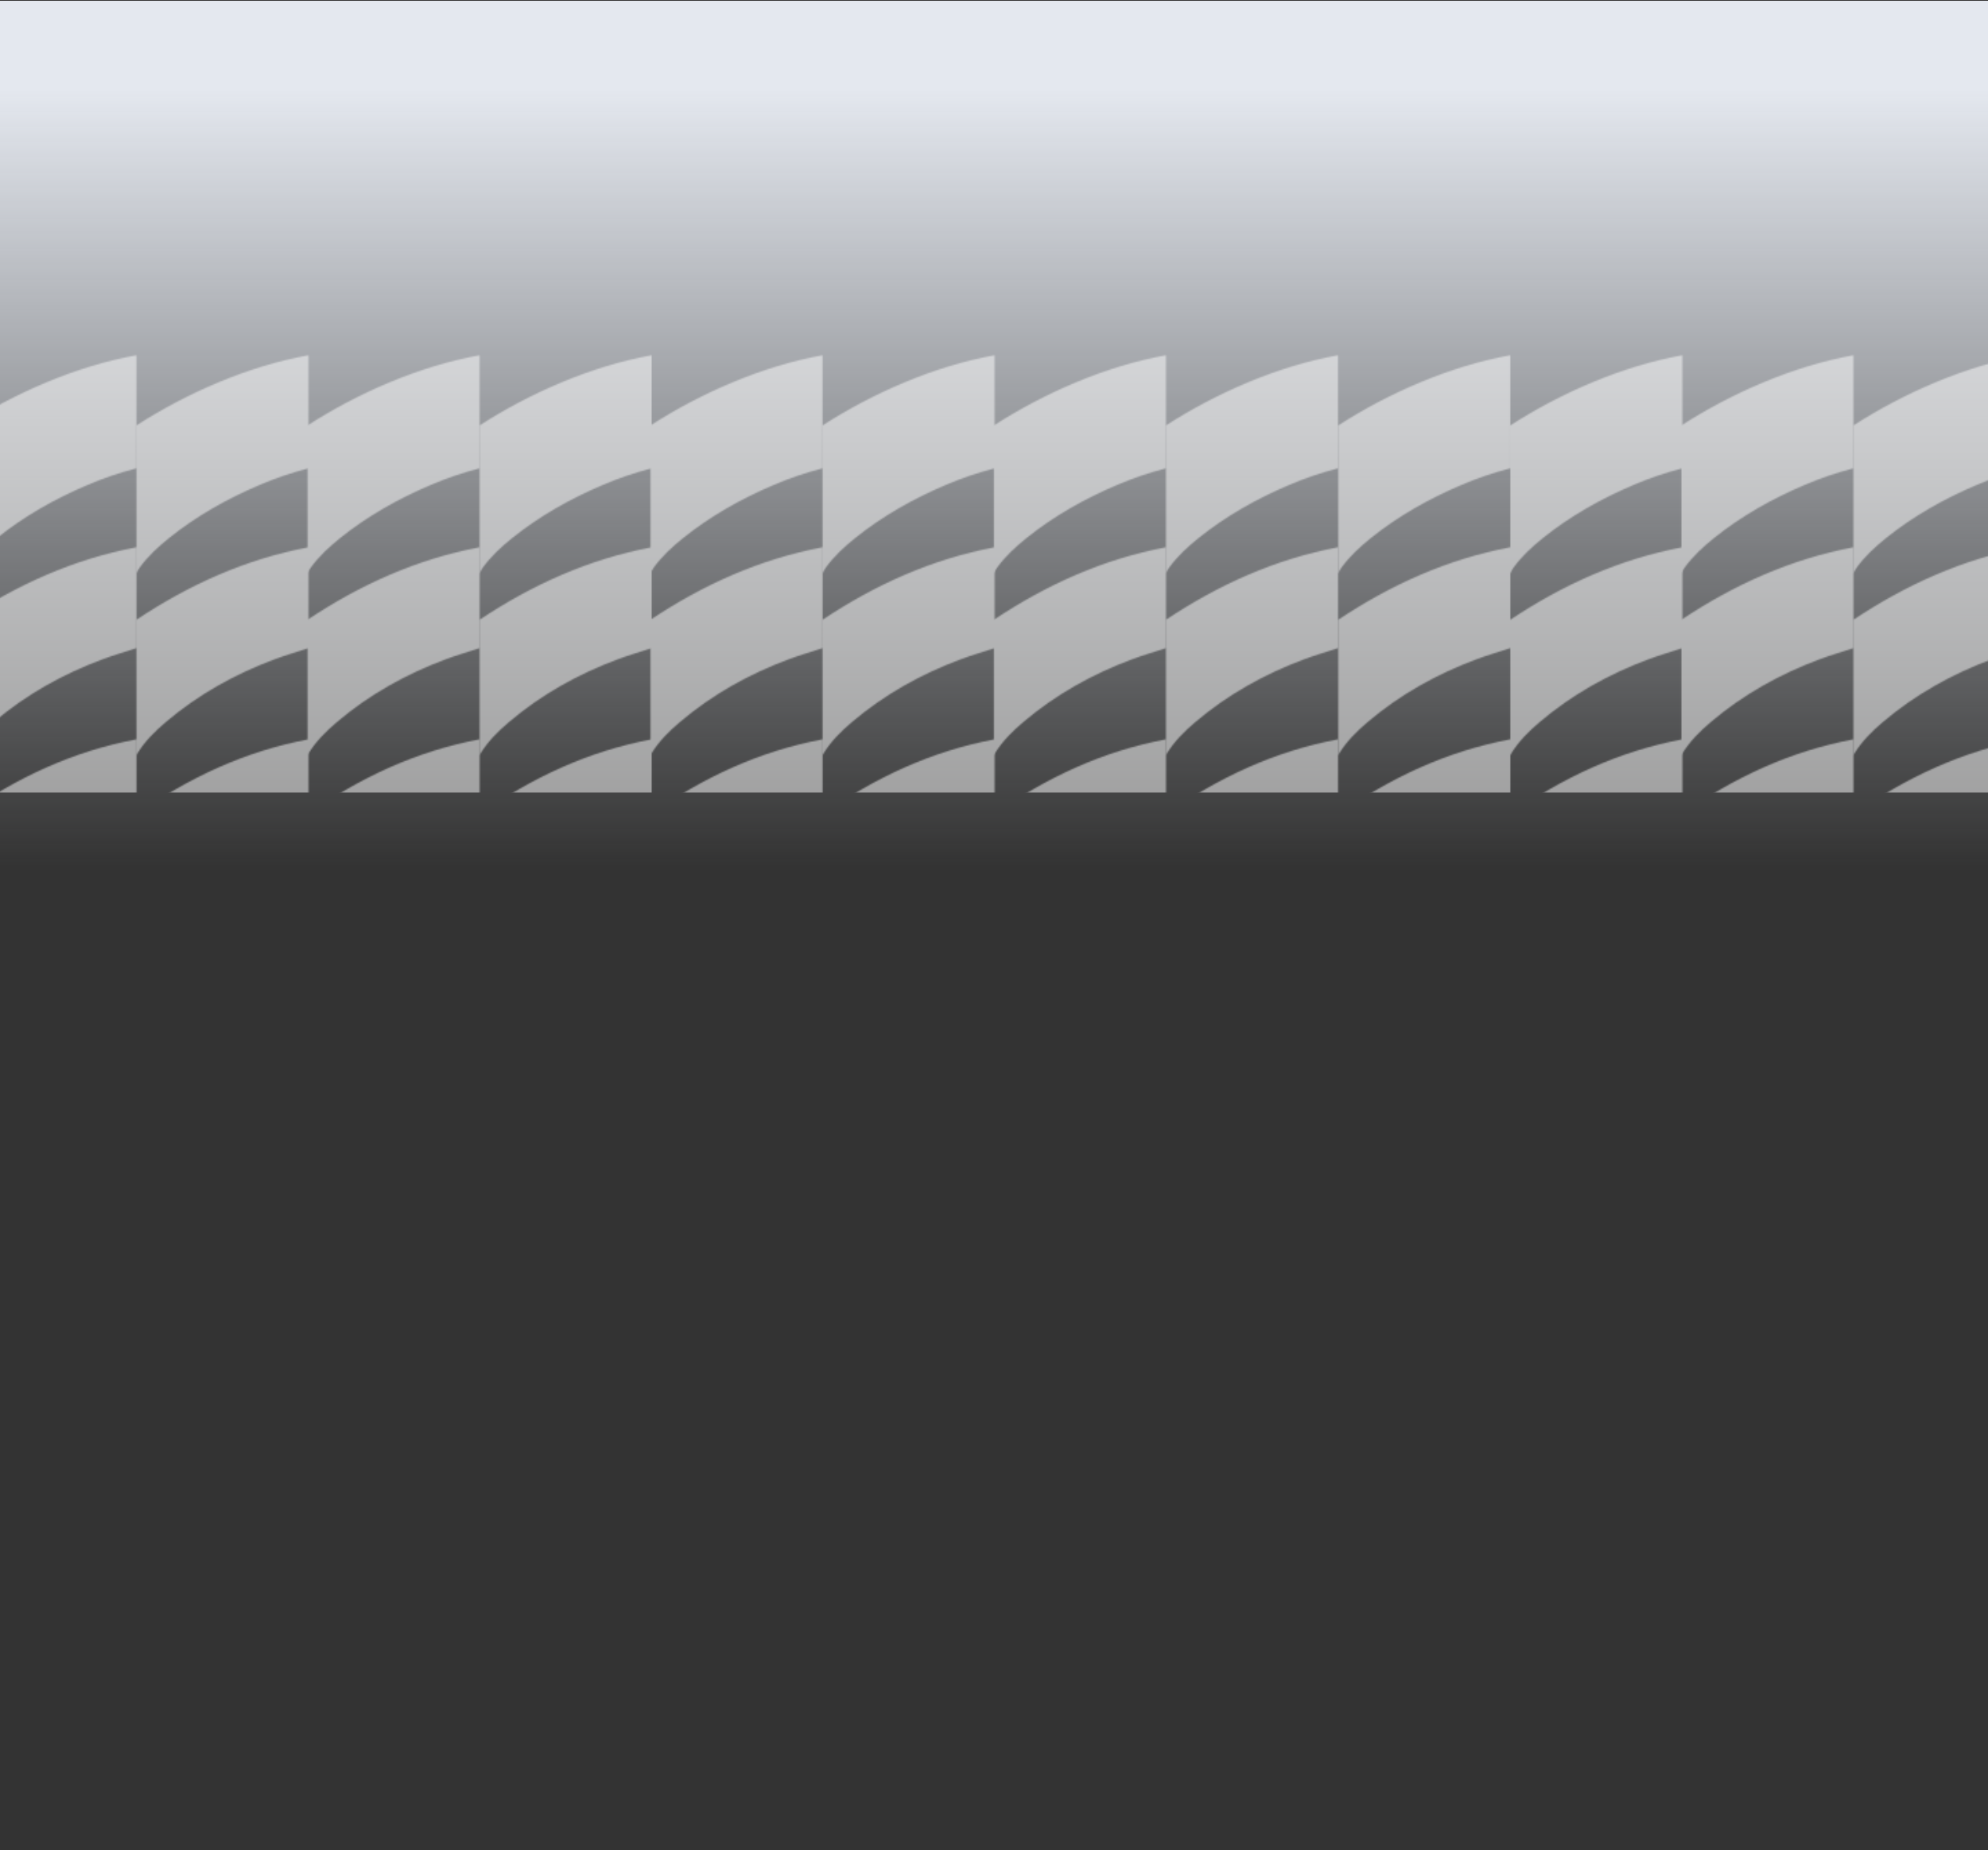 <svg width="1440" height="1340" viewBox="0 0 1440 1340" fill="none" xmlns="http://www.w3.org/2000/svg">
<rect x="0" y="0" width="1440" height="1340" fill="#333333" stroke="none"/>
<rect width="1510.14" height="627.229" transform="matrix(1 0 0 -1 -24.669 627.798)" fill="url(#paint0_linear_103_403)"/>
<g opacity="0.5">
<mask id="mask0_103_403" style="mask-type:alpha" maskUnits="userSpaceOnUse" x="-277" y="257" width="1993" height="1083">
<path d="M97.704 944.021V942.538C97.704 920.115 97.72 897.695 97.751 875.277C97.783 874.294 98.19 873.361 98.889 872.67C131.323 846.137 167.601 827.026 208.378 816.85C212.839 815.734 217.378 814.93 221.885 814.001C222.402 813.935 222.923 813.901 223.445 813.9C223.445 814.571 223.523 815.148 223.523 815.718C223.523 830.405 223.523 845.092 223.523 859.778C223.523 861.183 223.187 861.729 221.721 862.12C184.055 871.172 151.06 889.129 122.121 914.733C112.522 923.178 104.286 933.057 97.704 944.021Z" fill="white"/>
<path d="M97.704 1076.24V1074.09C97.704 1055.18 97.704 1036.27 97.704 1017.36C97.671 1016.79 97.774 1016.22 98.006 1015.69C98.238 1015.17 98.592 1014.71 99.038 1014.35C132.111 985.31 169.683 964.888 212.722 954.977C216.247 954.196 219.819 953.557 223.593 952.807V954.953C223.593 966.659 223.531 978.365 223.648 990.071C223.648 991.983 223.032 992.552 221.308 992.95C180.601 1002.46 145.664 1022.42 116.163 1051.89C109.141 1058.76 103.175 1066.64 98.461 1075.26C98.32 1075.41 98.164 1075.58 97.704 1076.24Z" fill="white"/>
<path d="M97.704 1207.43V1205.78C97.704 1190.45 97.704 1175.11 97.758 1159.74C97.81 1158.63 98.258 1157.57 99.022 1156.75C132.165 1124.8 170.845 1103.06 215.997 1093.32C217.643 1092.96 219.312 1092.7 220.973 1092.4C221.752 1092.27 222.532 1092.15 223.421 1092.01V1122.66C215.763 1124.82 208.121 1126.61 200.728 1129.13C169.997 1139.54 142.078 1156.9 119.141 1179.86C110.796 1188.05 103.585 1197.32 97.704 1207.43Z" fill="white"/>
<path d="M223.46 1231.08V1253.33C215.709 1255.46 207.996 1257.23 200.51 1259.69C172.88 1268.81 148.502 1283.54 127.049 1303.16C117.036 1312.32 108.115 1322.4 101.026 1334.03C99.981 1335.73 99.029 1337.5 97.805 1339.63C97.758 1338.75 97.712 1338.29 97.712 1337.82C97.712 1326.11 97.712 1314.41 97.751 1302.7C97.779 1301.7 98.147 1300.74 98.796 1299.98C130.699 1265.64 169.23 1242.72 215.132 1232.57C217.845 1232.01 220.598 1231.6 223.46 1231.08Z" fill="white"/>
<path d="M98.928 731.14C98.764 731.266 98.617 731.413 98.492 731.577L98.492 811.426C102.734 803.661 108.216 797.184 114.221 791.136C125.334 779.922 137.803 770.425 151.131 762.012C173.177 748.106 196.634 737.5 222.026 731.382C223.585 731.023 223.585 730.266 223.585 729.088C223.585 711.607 223.585 694.124 223.585 676.638V674.617C221.066 675.07 218.758 675.397 216.481 675.912C173.021 685.269 134.122 704.295 98.928 731.14Z" fill="white"/>
<path d="M98.819 679.174C98.95 678.841 99.104 678.518 99.279 678.206C103.958 669.841 110.47 662.911 117.535 656.551C144.463 632.289 175.539 615.261 209.915 604.125C214.391 602.673 218.961 601.526 223.468 600.223V535.435C177.739 543.973 136.782 563.069 98.819 589.82L98.819 679.174Z" fill="white"/>
<path d="M98.819 308.086L98.819 415.467C99.405 413.822 100.236 412.275 101.283 410.878C107.194 402.77 114.486 396.051 122.237 389.808C142.349 373.615 164.637 361.113 188.344 351.062C199.727 346.215 211.457 342.231 223.437 339.146V257.291C200.939 261.318 179.399 268.092 158.43 276.801C137.673 285.443 117.725 295.913 98.819 308.086Z" fill="white"/>
<path d="M98.819 547.071C99.052 546.5 99.331 545.95 99.653 545.424C105.05 536.684 112.256 529.575 119.992 523.004C143.636 502.917 170.33 488.043 199.34 477.289C207.224 474.371 215.311 472.022 223.468 469.361V396.324C178.105 404.854 137.101 423.326 98.819 448.829L98.819 547.071Z" fill="white"/>
<path d="M-26.921 944.021V942.538C-26.921 920.115 -26.903 897.695 -26.866 875.277C-26.842 874.292 -26.433 873.357 -25.728 872.67C6.706 846.137 42.976 827.026 83.753 816.85C88.214 815.734 92.76 814.93 97.268 814.001C97.785 813.934 98.306 813.9 98.828 813.9C98.828 814.571 98.906 815.148 98.906 815.718C98.906 830.405 98.906 845.092 98.906 859.778C98.906 861.183 98.578 861.729 97.104 862.12C59.438 871.172 26.451 889.129 -2.497 914.733C-12.096 923.179 -20.335 933.058 -26.921 944.021Z" fill="white"/>
<path d="M-26.921 1076.24V1074.09C-26.921 1055.18 -26.921 1036.27 -26.921 1017.36C-26.954 1016.79 -26.851 1016.22 -26.619 1015.69C-26.387 1015.17 -26.033 1014.71 -25.587 1014.35C7.486 985.31 45.058 964.888 88.097 954.977C91.622 954.196 95.194 953.557 98.968 952.807V954.953C98.968 966.659 98.906 978.365 99.023 990.071C99.023 991.983 98.407 992.552 96.683 992.95C55.968 1002.46 21.039 1022.42 -8.47 1051.89C-15.492 1058.76 -21.457 1066.64 -26.172 1075.26C-26.404 1075.6 -26.654 1075.93 -26.921 1076.24Z" fill="white"/>
<path d="M-26.921 1207.43V1205.78C-26.921 1190.45 -26.921 1175.11 -26.867 1159.74C-26.813 1158.63 -26.362 1157.57 -25.596 1156.75C7.54 1124.8 46.22 1103.06 91.38 1093.32C93.025 1092.96 94.694 1092.7 96.355 1092.4C97.135 1092.27 97.915 1092.15 98.804 1092.01V1122.66C91.146 1124.82 83.504 1126.61 76.111 1129.13C45.38 1139.54 17.461 1156.9 -5.476 1179.86C-13.824 1188.05 -21.037 1197.32 -26.921 1207.43Z" fill="white"/>
<path d="M98.843 1231.08V1253.33C91.045 1255.46 83.371 1257.23 75.893 1259.69C48.255 1268.81 23.877 1283.54 2.424 1303.16C-7.589 1312.32 -16.51 1322.4 -23.599 1334.03C-24.644 1335.73 -25.595 1337.5 -26.82 1339.63C-26.866 1338.75 -26.913 1338.29 -26.913 1337.82C-26.913 1326.11 -26.913 1314.41 -26.913 1302.7C-26.885 1301.7 -26.517 1300.74 -25.868 1299.98C6.035 1265.64 44.566 1242.72 90.468 1232.57C93.221 1232.01 95.973 1231.6 98.843 1231.08Z" fill="white"/>
<path d="M-25.697 731.14C-25.859 731.268 -26.006 731.414 -26.133 731.577L-26.133 811.426C-21.883 803.661 -16.401 797.184 -10.404 791.136C0.709 779.922 13.178 770.425 26.506 762.012C48.552 748.106 72.009 737.5 97.401 731.382C98.96 731.023 98.96 730.266 98.96 729.088C98.96 711.607 98.96 694.124 98.96 676.638V674.617C96.442 675.07 94.133 675.397 91.856 675.912C48.404 685.269 9.521 704.295 -25.697 731.14Z" fill="white"/>
<path d="M-25.806 679.174C-25.675 678.841 -25.521 678.518 -25.346 678.206C-20.667 669.841 -14.155 662.911 -7.09 656.551C19.846 632.289 50.914 615.261 85.29 604.125C89.766 602.673 94.336 601.526 98.851 600.223V535.435C53.114 543.973 12.156 563.069 -25.806 589.82L-25.806 679.174Z" fill="white"/>
<path d="M-25.806 308.086L-25.806 415.467C-25.22 413.822 -24.389 412.275 -23.342 410.878C-17.43 402.77 -10.139 396.051 -2.387 389.808C17.724 373.615 40.012 361.113 63.719 351.062C75.102 346.216 86.833 342.232 98.812 339.146V257.291C76.321 261.318 54.775 268.092 33.805 276.801C13.048 285.443 -6.9 295.913 -25.806 308.086Z" fill="white"/>
<path d="M-25.806 547.071C-25.573 546.5 -25.294 545.95 -24.971 545.424C-19.575 536.684 -12.369 529.575 -4.633 523.004C19.011 502.917 45.705 488.043 74.723 477.289C82.599 474.371 90.694 472.022 98.843 469.361V396.324C53.48 404.854 12.476 423.326 -25.806 448.829L-25.806 547.071Z" fill="white"/>
<path d="M594.704 944.021V942.538C594.704 920.115 594.72 897.695 594.751 875.277C594.783 874.294 595.19 873.361 595.889 872.67C628.323 846.137 664.601 827.026 705.378 816.85C709.839 815.734 714.378 814.93 718.885 814.001C719.402 813.935 719.923 813.901 720.445 813.9C720.445 814.571 720.523 815.148 720.523 815.718C720.523 830.405 720.523 845.092 720.523 859.778C720.523 861.183 720.187 861.729 718.721 862.12C681.055 871.172 648.06 889.129 619.121 914.733C609.522 923.178 601.286 933.057 594.704 944.021Z" fill="white"/>
<path d="M594.704 1076.24V1074.09C594.704 1055.18 594.704 1036.27 594.704 1017.36C594.671 1016.79 594.774 1016.22 595.006 1015.69C595.238 1015.17 595.592 1014.71 596.038 1014.35C629.111 985.31 666.683 964.888 709.722 954.977C713.247 954.196 716.819 953.557 720.593 952.807V954.953C720.593 966.659 720.531 978.365 720.648 990.071C720.648 991.983 720.032 992.552 718.308 992.95C677.601 1002.46 642.664 1022.42 613.163 1051.89C606.141 1058.76 600.175 1066.64 595.461 1075.26C595.32 1075.41 595.164 1075.58 594.704 1076.24Z" fill="white"/>
<path d="M594.704 1207.43V1205.78C594.704 1190.45 594.704 1175.11 594.758 1159.74C594.81 1158.63 595.258 1157.57 596.022 1156.75C629.165 1124.8 667.845 1103.06 712.997 1093.32C714.643 1092.96 716.312 1092.7 717.973 1092.4C718.752 1092.27 719.532 1092.15 720.421 1092.01V1122.66C712.763 1124.82 705.121 1126.61 697.728 1129.13C666.997 1139.54 639.078 1156.9 616.141 1179.86C607.796 1188.05 600.585 1197.32 594.704 1207.43Z" fill="white"/>
<path d="M720.46 1231.08V1253.33C712.709 1255.46 704.996 1257.23 697.51 1259.69C669.88 1268.81 645.502 1283.54 624.049 1303.16C614.036 1312.32 605.115 1322.4 598.026 1334.03C596.981 1335.73 596.03 1337.5 594.805 1339.63C594.758 1338.75 594.712 1338.29 594.712 1337.82C594.712 1326.11 594.712 1314.41 594.751 1302.7C594.779 1301.7 595.147 1300.74 595.796 1299.98C627.699 1265.64 666.23 1242.72 712.132 1232.57C714.845 1232.01 717.598 1231.6 720.46 1231.08Z" fill="white"/>
<path d="M595.928 731.14C595.764 731.266 595.617 731.413 595.492 731.577V811.426C599.734 803.661 605.216 797.184 611.221 791.136C622.334 779.922 634.803 770.425 648.131 762.012C670.177 748.106 693.634 737.5 719.026 731.382C720.585 731.023 720.585 730.266 720.585 729.088C720.585 711.607 720.585 694.124 720.585 676.638V674.617C718.066 675.07 715.758 675.397 713.481 675.912C670.021 685.269 631.122 704.295 595.928 731.14Z" fill="white"/>
<path d="M595.819 679.174C595.95 678.841 596.104 678.518 596.279 678.206C600.958 669.841 607.47 662.911 614.535 656.551C641.463 632.289 672.539 615.261 706.915 604.125C711.391 602.673 715.961 601.526 720.468 600.223V535.435C674.739 543.973 633.782 563.069 595.819 589.82V679.174Z" fill="white"/>
<path d="M595.819 308.086V415.467C596.405 413.822 597.236 412.275 598.283 410.878C604.194 402.77 611.486 396.051 619.237 389.808C639.349 373.615 661.637 361.113 685.344 351.062C696.727 346.215 708.457 342.231 720.437 339.146V257.291C697.939 261.318 676.399 268.092 655.43 276.801C634.673 285.443 614.725 295.913 595.819 308.086Z" fill="white"/>
<path d="M595.819 547.071C596.052 546.5 596.331 545.95 596.654 545.424C602.05 536.684 609.256 529.575 616.992 523.004C640.636 502.917 667.33 488.043 696.34 477.289C704.224 474.371 712.311 472.022 720.468 469.361V396.324C675.105 404.854 634.101 423.326 595.819 448.829V547.071Z" fill="white"/>
<path d="M470.079 944.021V942.538C470.079 920.115 470.097 897.695 470.134 875.277C470.158 874.292 470.567 873.357 471.272 872.67C503.706 846.137 539.976 827.026 580.753 816.85C585.214 815.734 589.76 814.93 594.268 814.001C594.785 813.934 595.306 813.9 595.828 813.9C595.828 814.571 595.906 815.148 595.906 815.718C595.906 830.405 595.906 845.092 595.906 859.778C595.906 861.183 595.578 861.729 594.104 862.12C556.438 871.172 523.451 889.129 494.503 914.733C484.904 923.179 476.665 933.058 470.079 944.021Z" fill="white"/>
<path d="M470.079 1076.24V1074.09C470.079 1055.18 470.079 1036.27 470.079 1017.36C470.046 1016.79 470.149 1016.22 470.381 1015.69C470.613 1015.17 470.967 1014.71 471.413 1014.35C504.486 985.31 542.058 964.888 585.097 954.977C588.622 954.196 592.194 953.557 595.968 952.807V954.953C595.968 966.659 595.906 978.365 596.023 990.071C596.023 991.983 595.407 992.552 593.683 992.95C552.968 1002.46 518.039 1022.42 488.53 1051.89C481.508 1058.76 475.543 1066.64 470.828 1075.26C470.596 1075.6 470.346 1075.93 470.079 1076.24Z" fill="white"/>
<path d="M470.079 1207.43V1205.78C470.079 1190.45 470.079 1175.11 470.133 1159.74C470.187 1158.63 470.638 1157.57 471.405 1156.75C504.54 1124.8 543.22 1103.06 588.38 1093.32C590.025 1092.96 591.694 1092.7 593.355 1092.4C594.135 1092.27 594.915 1092.15 595.804 1092.01V1122.66C588.146 1124.82 580.504 1126.61 573.111 1129.13C542.38 1139.54 514.461 1156.9 491.524 1179.86C483.176 1188.05 475.963 1197.32 470.079 1207.43Z" fill="white"/>
<path d="M595.843 1231.08V1253.33C588.045 1255.46 580.371 1257.23 572.893 1259.69C545.255 1268.81 520.877 1283.54 499.424 1303.16C489.411 1312.32 480.49 1322.4 473.401 1334.03C472.356 1335.73 471.405 1337.5 470.18 1339.63C470.133 1338.75 470.087 1338.29 470.087 1337.82C470.087 1326.11 470.087 1314.41 470.087 1302.7C470.115 1301.7 470.484 1300.74 471.132 1299.98C503.035 1265.64 541.567 1242.72 587.468 1232.57C590.221 1232.01 592.973 1231.6 595.843 1231.08Z" fill="white"/>
<path d="M471.303 731.14C471.141 731.268 470.994 731.414 470.867 731.577V811.426C475.117 803.661 480.599 797.184 486.596 791.136C497.709 779.922 510.178 770.425 523.506 762.012C545.552 748.106 569.009 737.5 594.401 731.382C595.96 731.023 595.96 730.266 595.96 729.088C595.96 711.607 595.96 694.124 595.96 676.638V674.617C593.441 675.07 591.133 675.397 588.856 675.912C545.404 685.269 506.521 704.295 471.303 731.14Z" fill="white"/>
<path d="M471.194 679.174C471.325 678.841 471.479 678.518 471.654 678.206C476.333 669.841 482.845 662.911 489.91 656.551C516.846 632.289 547.914 615.261 582.29 604.125C586.766 602.673 591.336 601.526 595.851 600.223V535.435C550.114 543.973 509.156 563.069 471.194 589.82V679.174Z" fill="white"/>
<path d="M471.194 308.086V415.467C471.78 413.822 472.611 412.275 473.658 410.878C479.57 402.77 486.861 396.051 494.613 389.808C514.725 373.615 537.012 361.113 560.719 351.062C572.102 346.216 583.833 342.232 595.812 339.146V257.291C573.321 261.318 551.775 268.092 530.805 276.801C510.048 285.443 490.1 295.913 471.194 308.086Z" fill="white"/>
<path d="M471.194 547.071C471.427 546.5 471.706 545.95 472.028 545.424C477.425 536.684 484.631 529.575 492.367 523.004C516.011 502.917 542.705 488.043 571.723 477.289C579.599 474.371 587.694 472.022 595.843 469.361V396.324C550.48 404.854 509.476 423.326 471.194 448.829V547.071Z" fill="white"/>
<path d="M346.274 944.021V942.538C346.274 920.115 346.29 897.695 346.321 875.277C346.35 874.293 346.758 873.359 347.46 872.67C379.893 846.137 416.171 827.026 456.949 816.85C461.409 815.734 465.948 814.93 470.456 814.001C470.973 813.935 471.494 813.901 472.015 813.9C472.015 814.571 472.093 815.148 472.093 815.718C472.093 830.405 472.093 845.092 472.093 859.778C472.093 861.183 471.758 861.729 470.292 862.12C432.626 871.172 399.631 889.129 370.691 914.733C361.092 923.178 352.856 933.057 346.274 944.021Z" fill="white"/>
<path d="M346.274 1076.24V1074.09C346.274 1055.18 346.274 1036.27 346.274 1017.36C346.244 1016.79 346.35 1016.22 346.583 1015.69C346.817 1015.17 347.17 1014.71 347.616 1014.35C380.689 985.31 418.261 964.888 461.3 954.977C464.825 954.196 468.397 953.557 472.164 952.807V954.953C472.164 966.659 472.109 978.365 472.226 990.071C472.226 991.983 471.61 992.552 469.886 992.95C429.179 1002.46 394.242 1022.42 364.741 1051.89C357.719 1058.76 351.754 1066.64 347.039 1075.26C346.891 1075.41 346.703 1075.58 346.274 1076.24Z" fill="white"/>
<path d="M346.274 1207.43V1205.78C346.274 1190.45 346.274 1175.11 346.329 1159.74C346.38 1158.63 346.828 1157.57 347.592 1156.75C380.727 1124.8 419.415 1103.06 464.568 1093.32C466.213 1092.96 467.882 1092.7 469.543 1092.4C470.323 1092.27 471.103 1092.15 471.984 1092.01V1122.66C464.334 1124.82 456.683 1126.61 449.29 1129.13C418.561 1139.54 390.643 1156.9 367.704 1179.86C359.363 1188.05 352.156 1197.32 346.274 1207.43Z" fill="white"/>
<path d="M472.031 1231.08V1253.33C464.279 1255.46 456.559 1257.23 449.08 1259.69C421.45 1268.81 397.073 1283.54 375.619 1303.16C365.606 1312.32 356.685 1322.4 349.596 1334.03C348.551 1335.73 347.6 1337.5 346.376 1339.63C346.329 1338.75 346.274 1338.29 346.274 1337.82C346.274 1326.11 346.274 1314.41 346.321 1302.7C346.349 1301.7 346.718 1300.74 347.366 1299.98C379.269 1265.64 417.801 1242.72 463.702 1232.57C466.416 1232.01 469.137 1231.6 472.031 1231.08Z" fill="white"/>
<path d="M347.481 731.14C347.321 731.268 347.177 731.415 347.052 731.577V811.426C351.295 803.661 356.777 797.184 362.782 791.136C373.886 779.922 386.364 770.425 399.691 762.012C421.737 748.106 445.195 737.5 470.586 731.382C472.146 731.023 472.146 730.266 472.146 729.088C472.146 711.607 472.146 694.124 472.146 676.638V674.617C469.627 675.07 467.327 675.397 465.049 675.912C421.566 685.269 382.714 704.295 347.481 731.14Z" fill="white"/>
<path d="M347.382 679.174C347.519 678.843 347.675 678.52 347.849 678.206C352.528 669.841 359.04 662.911 366.098 656.551C393.033 632.289 424.11 615.261 458.485 604.125C462.961 602.673 467.531 601.526 472.038 600.223V535.435C426.309 543.973 385.344 563.069 347.382 589.82V679.174Z" fill="white"/>
<path d="M347.382 308.086V415.467C347.974 413.823 348.807 412.277 349.854 410.878C355.765 402.77 363.056 396.051 370.808 389.808C390.912 373.615 413.208 361.113 436.915 351.062C448.297 346.215 460.028 342.231 472.007 339.146V257.291C449.509 261.318 427.97 268.092 407 276.801C386.242 285.445 366.291 295.914 347.382 308.086Z" fill="white"/>
<path d="M347.382 547.071C347.62 546.502 347.902 545.951 348.224 545.424C353.612 536.684 360.826 529.575 368.562 523.004C392.207 502.917 418.9 488.043 447.91 477.289C455.795 474.371 463.881 472.022 472.038 469.361V396.324C426.675 404.854 385.672 423.326 347.382 448.829V547.071Z" fill="white"/>
<path d="M221.647 944.021V942.538C221.647 920.115 221.666 897.695 221.702 875.277C221.727 874.292 222.135 873.357 222.841 872.67C255.274 846.137 291.544 827.026 332.322 816.85C336.782 815.734 341.329 814.93 345.836 814.001C346.354 813.934 346.875 813.9 347.396 813.9C347.396 814.571 347.474 815.148 347.474 815.718C347.474 830.405 347.474 845.092 347.474 859.778C347.474 861.183 347.146 861.729 345.673 862.12C308.006 871.172 275.019 889.129 246.072 914.733C236.472 923.179 228.234 933.058 221.647 944.021Z" fill="white"/>
<path d="M221.648 1076.24V1074.09C221.648 1055.18 221.648 1036.27 221.648 1017.36C221.614 1016.79 221.718 1016.22 221.949 1015.69C222.181 1015.17 222.535 1014.71 222.981 1014.35C256.054 985.31 293.626 964.888 336.666 954.977C340.191 954.196 343.762 953.557 347.537 952.807V954.953C347.537 966.659 347.474 978.365 347.591 990.071C347.591 991.983 346.975 992.552 345.252 992.95C304.536 1002.46 269.607 1022.42 240.098 1051.89C233.077 1058.76 227.111 1066.64 222.396 1075.26C222.264 1075.41 222.108 1075.58 221.648 1076.24Z" fill="white"/>
<path d="M221.647 1207.43V1205.78C221.647 1190.45 221.647 1175.11 221.702 1159.74C221.75 1158.62 222.202 1157.56 222.973 1156.75C256.108 1124.8 294.788 1103.06 339.948 1093.32C341.594 1092.96 343.263 1092.7 344.924 1092.4C345.704 1092.27 346.483 1092.15 347.372 1092.01V1122.66C339.714 1124.82 332.072 1126.61 324.679 1129.13C293.948 1139.54 266.029 1156.9 243.093 1179.86C234.744 1188.05 227.531 1197.32 221.647 1207.43Z" fill="white"/>
<path d="M347.411 1231.08V1253.33C339.652 1255.46 331.94 1257.23 324.461 1259.69C296.823 1268.81 272.446 1283.54 250.992 1303.16C240.979 1312.32 232.058 1322.4 224.969 1334.03C223.924 1335.73 222.973 1337.5 221.749 1339.63C221.702 1338.75 221.655 1338.29 221.655 1337.82C221.655 1326.11 221.655 1314.41 221.694 1302.7C221.722 1301.7 222.091 1300.74 222.739 1299.98C254.642 1265.64 293.174 1242.72 339.075 1232.57C341.789 1232.01 344.542 1231.6 347.411 1231.08Z" fill="white"/>
<path d="M222.872 731.14C222.708 731.266 222.561 731.413 222.435 731.577V811.426C226.685 803.661 232.16 797.184 238.164 791.136C249.277 779.922 261.747 770.425 275.074 762.012C297.12 748.106 320.578 737.5 345.969 731.382C347.529 731.023 347.529 730.266 347.529 729.088C347.529 711.607 347.529 694.124 347.529 676.638V674.617C345.01 675.07 342.702 675.397 340.424 675.912C296.972 685.269 258.089 704.295 222.872 731.14Z" fill="white"/>
<path d="M222.762 679.174C222.894 678.841 223.047 678.518 223.223 678.206C227.902 669.841 234.413 662.911 241.479 656.551C268.414 632.289 299.483 615.261 333.858 604.125C338.334 602.673 342.904 601.526 347.419 600.223V535.435C301.682 543.973 260.725 563.069 222.762 589.82V679.174Z" fill="white"/>
<path d="M222.762 308.086V415.467C223.349 413.822 224.18 412.275 225.227 410.878C231.138 402.77 238.429 396.051 246.181 389.808C266.293 373.615 288.581 361.113 312.288 351.062C323.67 346.215 335.401 342.231 347.38 339.146V257.291C324.89 261.318 303.343 268.092 282.373 276.801C261.617 285.443 241.668 295.913 222.762 308.086Z" fill="white"/>
<path d="M222.762 547.071C222.995 546.5 223.274 545.95 223.597 545.424C228.993 536.684 236.199 529.575 243.935 523.004C267.58 502.917 294.273 488.043 323.283 477.289C331.168 474.371 339.254 472.022 347.411 469.361V396.324C302.048 404.854 261.045 423.326 222.762 448.829V547.071Z" fill="white"/>
<path d="M1092.87 944.021V942.538C1092.87 920.115 1092.88 897.695 1092.91 875.277C1092.95 874.294 1093.35 873.361 1094.05 872.67C1126.49 846.137 1162.76 827.026 1203.54 816.85C1208 815.734 1212.54 814.93 1217.05 814.001C1217.57 813.935 1218.09 813.901 1218.61 813.9C1218.61 814.571 1218.69 815.148 1218.69 815.718C1218.69 830.405 1218.69 845.092 1218.69 859.778C1218.69 861.183 1218.35 861.729 1216.88 862.12C1179.22 871.172 1146.22 889.129 1117.28 914.733C1107.68 923.178 1099.45 933.057 1092.87 944.021Z" fill="white"/>
<path d="M1092.87 1076.24V1074.09C1092.87 1055.18 1092.87 1036.27 1092.87 1017.36C1092.83 1016.79 1092.94 1016.22 1093.17 1015.69C1093.4 1015.17 1093.75 1014.71 1094.2 1014.35C1127.27 985.31 1164.85 964.888 1207.88 954.977C1211.41 954.196 1214.98 953.557 1218.76 952.807V954.953C1218.76 966.659 1218.69 978.365 1218.81 990.071C1218.81 991.983 1218.19 992.552 1216.47 992.95C1175.76 1002.46 1140.83 1022.42 1111.33 1051.89C1104.3 1058.76 1098.34 1066.64 1093.62 1075.26C1093.48 1075.41 1093.33 1075.58 1092.87 1076.24Z" fill="white"/>
<path d="M1092.87 1207.43V1205.78C1092.87 1190.45 1092.87 1175.11 1092.92 1159.74C1092.97 1158.63 1093.42 1157.57 1094.18 1156.75C1127.33 1124.8 1166.01 1103.06 1211.16 1093.32C1212.81 1092.96 1214.47 1092.7 1216.14 1092.4C1216.92 1092.27 1217.69 1092.15 1218.58 1092.01V1122.66C1210.93 1124.82 1203.28 1126.61 1195.89 1129.13C1165.16 1139.54 1137.24 1156.9 1114.3 1179.86C1105.96 1188.05 1098.75 1197.32 1092.87 1207.43Z" fill="white"/>
<path d="M1218.62 1231.08V1253.33C1210.87 1255.46 1203.16 1257.23 1195.67 1259.69C1168.04 1268.81 1143.66 1283.54 1122.21 1303.16C1112.2 1312.32 1103.28 1322.4 1096.19 1334.03C1095.14 1335.73 1094.19 1337.5 1092.97 1339.63C1092.92 1338.75 1092.87 1338.29 1092.87 1337.82C1092.87 1326.11 1092.87 1314.41 1092.91 1302.7C1092.94 1301.7 1093.31 1300.74 1093.96 1299.98C1125.86 1265.64 1164.39 1242.72 1210.29 1232.57C1213.01 1232.01 1215.76 1231.6 1218.62 1231.08Z" fill="white"/>
<path d="M1094.09 731.14C1093.93 731.266 1093.78 731.413 1093.65 731.577V811.426C1097.9 803.661 1103.38 797.184 1109.38 791.136C1120.5 779.922 1132.97 770.425 1146.29 762.012C1168.34 748.106 1191.8 737.5 1217.19 731.382C1218.75 731.023 1218.75 730.266 1218.75 729.088C1218.75 711.607 1218.75 694.124 1218.75 676.638V674.617C1216.23 675.07 1213.92 675.397 1211.64 675.912C1168.18 685.269 1129.29 704.295 1094.09 731.14Z" fill="white"/>
<path d="M1093.98 679.174C1094.11 678.841 1094.27 678.518 1094.44 678.206C1099.12 669.841 1105.63 662.911 1112.7 656.551C1139.63 632.289 1170.7 615.261 1205.08 604.125C1209.55 602.673 1214.12 601.526 1218.63 600.223V535.435C1172.9 543.973 1131.94 563.069 1093.98 589.82V679.174Z" fill="white"/>
<path d="M1093.98 308.086V415.467C1094.57 413.822 1095.4 412.275 1096.45 410.878C1102.36 402.77 1109.65 396.051 1117.4 389.808C1137.51 373.615 1159.8 361.113 1183.51 351.062C1194.89 346.215 1206.62 342.231 1218.6 339.146V257.291C1196.1 261.318 1174.56 268.092 1153.59 276.801C1132.84 285.443 1112.89 295.913 1093.98 308.086Z" fill="white"/>
<path d="M1093.98 547.071C1094.21 546.5 1094.49 545.95 1094.82 545.424C1100.21 536.684 1107.42 529.575 1115.15 523.004C1138.8 502.917 1165.49 488.043 1194.5 477.289C1202.39 474.371 1210.47 472.022 1218.63 469.361V396.324C1173.27 404.854 1132.26 423.326 1093.98 448.829V547.071Z" fill="white"/>
<path d="M968.242 944.021V942.538C968.242 920.115 968.26 897.695 968.296 875.277C968.321 874.292 968.73 873.357 969.435 872.67C1001.87 846.137 1038.14 827.026 1078.92 816.85C1083.38 815.734 1087.92 814.93 1092.43 814.001C1092.95 813.934 1093.47 813.9 1093.99 813.9C1093.99 814.571 1094.07 815.148 1094.07 815.718C1094.07 830.405 1094.07 845.092 1094.07 859.778C1094.07 861.183 1093.74 861.729 1092.27 862.12C1054.6 871.172 1021.61 889.129 992.666 914.733C983.067 923.179 974.828 933.058 968.242 944.021Z" fill="white"/>
<path d="M968.242 1076.24V1074.09C968.242 1055.18 968.242 1036.27 968.242 1017.36C968.208 1016.79 968.312 1016.22 968.544 1015.69C968.776 1015.17 969.129 1014.71 969.575 1014.35C1002.65 985.31 1040.22 964.888 1083.26 954.977C1086.78 954.196 1090.36 953.557 1094.13 952.807V954.953C1094.13 966.659 1094.07 978.365 1094.19 990.071C1094.19 991.983 1093.57 992.552 1091.85 992.95C1051.13 1002.46 1016.2 1022.42 986.693 1051.89C979.671 1058.76 973.705 1066.64 968.99 1075.26C968.759 1075.6 968.509 1075.93 968.242 1076.24Z" fill="white"/>
<path d="M968.241 1207.43V1205.78C968.241 1190.45 968.241 1175.11 968.296 1159.74C968.35 1158.63 968.801 1157.57 969.567 1156.75C1002.7 1124.8 1041.38 1103.06 1086.54 1093.32C1088.19 1092.96 1089.86 1092.7 1091.52 1092.4C1092.3 1092.27 1093.08 1092.15 1093.97 1092.01V1122.66C1086.31 1124.82 1078.67 1126.61 1071.27 1129.13C1040.54 1139.54 1012.62 1156.9 989.687 1179.86C981.338 1188.05 974.125 1197.32 968.241 1207.43Z" fill="white"/>
<path d="M1094.01 1231.08V1253.33C1086.21 1255.46 1078.53 1257.23 1071.06 1259.69C1043.42 1268.81 1019.04 1283.54 997.587 1303.16C987.574 1312.32 978.652 1322.4 971.564 1334.03C970.519 1335.73 969.567 1337.5 968.343 1339.63C968.296 1338.75 968.249 1338.29 968.249 1337.82C968.249 1326.11 968.249 1314.41 968.249 1302.7C968.277 1301.7 968.646 1300.74 969.294 1299.98C1001.2 1265.64 1039.73 1242.72 1085.63 1232.57C1088.38 1232.01 1091.14 1231.6 1094.01 1231.08Z" fill="white"/>
<path d="M969.466 731.14C969.303 731.268 969.157 731.414 969.029 731.577V811.426C973.279 803.661 978.762 797.184 984.759 791.136C995.871 779.922 1008.34 770.425 1021.67 762.012C1043.71 748.106 1067.17 737.5 1092.56 731.382C1094.12 731.023 1094.12 730.266 1094.12 729.088C1094.12 711.607 1094.12 694.124 1094.12 676.638V674.617C1091.6 675.07 1089.3 675.397 1087.02 675.912C1043.57 685.269 1004.68 704.295 969.466 731.14Z" fill="white"/>
<path d="M969.357 679.174C969.488 678.841 969.642 678.518 969.817 678.206C974.496 669.841 981.007 662.911 988.073 656.551C1015.01 632.289 1046.08 615.261 1080.45 604.125C1084.93 602.673 1089.5 601.526 1094.01 600.223V535.435C1048.28 543.973 1007.32 563.069 969.357 589.82V679.174Z" fill="white"/>
<path d="M969.357 308.086V415.467C969.943 413.822 970.774 412.275 971.821 410.878C977.732 402.77 985.024 396.051 992.775 389.808C1012.89 373.615 1035.17 361.113 1058.88 351.062C1070.26 346.216 1082 342.232 1093.97 339.146V257.291C1071.48 261.318 1049.94 268.092 1028.97 276.801C1008.21 285.443 988.262 295.913 969.357 308.086Z" fill="white"/>
<path d="M969.357 547.071C969.589 546.5 969.868 545.95 970.191 545.424C975.588 536.684 982.793 529.575 990.529 523.004C1014.17 502.917 1040.87 488.043 1069.89 477.289C1077.76 474.371 1085.86 472.022 1094.01 469.361V396.324C1048.64 404.854 1007.64 423.326 969.357 448.829V547.071Z" fill="white"/>
<path d="M843.437 944.021V942.538C843.437 920.115 843.453 897.695 843.484 875.277C843.513 874.293 843.921 873.359 844.622 872.67C877.056 846.137 913.334 827.026 954.111 816.85C958.572 815.734 963.111 814.93 967.618 814.001C968.135 813.935 968.656 813.901 969.178 813.9C969.178 814.571 969.256 815.148 969.256 815.718C969.256 830.405 969.256 845.092 969.256 859.778C969.256 861.183 968.92 861.729 967.454 862.12C929.788 871.172 896.793 889.129 867.854 914.733C858.255 923.178 850.019 933.057 843.437 944.021Z" fill="white"/>
<path d="M843.437 1076.24V1074.09C843.437 1055.18 843.437 1036.27 843.437 1017.36C843.407 1016.79 843.513 1016.22 843.746 1015.69C843.979 1015.17 844.333 1014.71 844.778 1014.35C877.851 985.31 915.424 964.888 958.463 954.977C961.988 954.196 965.56 953.557 969.326 952.807V954.953C969.326 966.659 969.272 978.365 969.389 990.071C969.389 991.983 968.772 992.552 967.049 992.95C926.342 1002.46 891.405 1022.42 861.904 1051.89C854.882 1058.76 848.916 1066.64 844.201 1075.26C844.053 1075.41 843.866 1075.58 843.437 1076.24Z" fill="white"/>
<path d="M843.437 1207.43V1205.78C843.437 1190.45 843.437 1175.11 843.491 1159.74C843.543 1158.63 843.991 1157.57 844.755 1156.75C877.89 1124.8 916.578 1103.06 961.73 1093.32C963.376 1092.96 965.044 1092.7 966.705 1092.4C967.485 1092.27 968.265 1092.15 969.146 1092.01V1122.66C961.496 1124.82 953.846 1126.61 946.453 1129.13C915.724 1139.54 887.806 1156.9 864.867 1179.86C856.525 1188.05 849.318 1197.32 843.437 1207.43Z" fill="white"/>
<path d="M969.193 1231.08V1253.33C961.442 1255.46 953.721 1257.23 946.243 1259.69C918.613 1268.81 894.235 1283.54 872.782 1303.16C862.769 1312.32 853.848 1322.4 846.759 1334.03C845.714 1335.73 844.763 1337.5 843.538 1339.63C843.491 1338.75 843.437 1338.29 843.437 1337.82C843.437 1326.11 843.437 1314.41 843.484 1302.7C843.512 1301.7 843.88 1300.74 844.529 1299.98C876.432 1265.64 914.963 1242.72 960.865 1232.57C963.578 1232.01 966.3 1231.6 969.193 1231.08Z" fill="white"/>
<path d="M844.644 731.14C844.484 731.268 844.34 731.415 844.215 731.577V811.426C848.457 803.661 853.939 797.184 859.944 791.136C871.049 779.922 883.526 770.425 896.854 762.012C918.9 748.106 942.357 737.5 967.749 731.382C969.308 731.023 969.308 730.266 969.308 729.088C969.308 711.607 969.308 694.124 969.308 676.638V674.617C966.79 675.07 964.489 675.397 962.212 675.912C918.728 685.269 879.877 704.295 844.644 731.14Z" fill="white"/>
<path d="M844.544 679.174C844.681 678.843 844.837 678.52 845.012 678.206C849.691 669.841 856.203 662.911 863.26 656.551C890.196 632.289 921.272 615.261 955.648 604.125C960.124 602.673 964.694 601.526 969.201 600.223V535.435C923.471 543.973 882.507 563.069 844.544 589.82V679.174Z" fill="white"/>
<path d="M844.544 308.086V415.467C845.136 413.823 845.97 412.277 847.016 410.878C852.927 402.77 860.219 396.051 867.97 389.808C888.075 373.615 910.37 361.113 934.077 351.062C945.459 346.215 957.19 342.231 969.17 339.146V257.291C946.672 261.318 925.132 268.092 904.163 276.801C883.404 285.445 863.453 295.914 844.544 308.086Z" fill="white"/>
<path d="M844.544 547.071C844.783 546.502 845.064 545.951 845.386 545.424C850.775 536.684 857.989 529.575 865.725 523.004C889.369 502.917 916.063 488.043 945.073 477.289C952.957 474.371 961.044 472.022 969.201 469.361V396.324C923.838 404.854 882.834 423.326 844.544 448.829V547.071Z" fill="white"/>
<path d="M718.81 944.021V942.538C718.81 920.115 718.828 897.695 718.865 875.277C718.889 874.292 719.298 873.357 720.003 872.67C752.437 846.137 788.707 827.026 829.484 816.85C833.945 815.734 838.492 814.93 842.999 814.001C843.516 813.934 844.037 813.9 844.559 813.9C844.559 814.571 844.637 815.148 844.637 815.718C844.637 830.405 844.637 845.092 844.637 859.778C844.637 861.183 844.309 861.729 842.835 862.12C805.169 871.172 772.182 889.129 743.234 914.733C733.635 923.179 725.396 933.058 718.81 944.021Z" fill="white"/>
<path d="M718.81 1076.24V1074.09C718.81 1055.18 718.81 1036.27 718.81 1017.36C718.777 1016.79 718.88 1016.22 719.112 1015.69C719.344 1015.17 719.698 1014.71 720.144 1014.35C753.217 985.31 790.789 964.888 833.828 954.977C837.353 954.196 840.925 953.557 844.699 952.807V954.953C844.699 966.659 844.637 978.365 844.754 990.071C844.754 991.983 844.138 992.552 842.414 992.95C801.699 1002.46 766.77 1022.42 737.261 1051.89C730.239 1058.76 724.274 1066.64 719.559 1075.26C719.426 1075.41 719.27 1075.58 718.81 1076.24Z" fill="white"/>
<path d="M718.81 1207.43V1205.78C718.81 1190.45 718.81 1175.11 718.864 1159.74C718.913 1158.62 719.364 1157.56 720.135 1156.75C753.271 1124.8 791.951 1103.06 837.111 1093.32C838.756 1092.96 840.425 1092.7 842.086 1092.4C842.866 1092.27 843.646 1092.15 844.535 1092.01V1122.66C836.877 1124.82 829.235 1126.61 821.842 1129.13C791.111 1139.54 763.192 1156.9 740.255 1179.86C731.907 1188.05 724.694 1197.32 718.81 1207.43Z" fill="white"/>
<path d="M844.574 1231.08V1253.33C836.815 1255.46 829.102 1257.23 821.624 1259.69C793.986 1268.81 769.608 1283.54 748.155 1303.16C738.142 1312.32 729.221 1322.4 722.132 1334.03C721.087 1335.73 720.136 1337.5 718.911 1339.63C718.864 1338.75 718.818 1338.29 718.818 1337.82C718.818 1326.11 718.818 1314.41 718.857 1302.7C718.885 1301.7 719.253 1300.74 719.902 1299.98C751.805 1265.64 790.336 1242.72 836.238 1232.57C838.951 1232.01 841.704 1231.6 844.574 1231.08Z" fill="white"/>
<path d="M720.034 731.14C719.87 731.266 719.723 731.413 719.598 731.577V811.426C723.848 803.661 729.322 797.184 735.327 791.136C746.44 779.922 758.909 770.425 772.237 762.012C794.283 748.106 817.74 737.5 843.132 731.382C844.691 731.023 844.691 730.266 844.691 729.088C844.691 711.607 844.691 694.124 844.691 676.638V674.617C842.172 675.07 839.864 675.397 837.587 675.912C794.134 685.269 755.252 704.295 720.034 731.14Z" fill="white"/>
<path d="M719.925 679.174C720.056 678.841 720.21 678.518 720.385 678.206C725.064 669.841 731.576 662.911 738.641 656.551C765.577 632.289 796.645 615.261 831.021 604.125C835.497 602.673 840.067 601.526 844.582 600.223V535.435C798.844 543.973 757.887 563.069 719.925 589.82V679.174Z" fill="white"/>
<path d="M719.925 308.086V415.467C720.511 413.822 721.342 412.275 722.389 410.878C728.3 402.77 735.592 396.051 743.343 389.808C763.455 373.615 785.743 361.113 809.45 351.062C820.833 346.215 832.563 342.231 844.543 339.146V257.291C822.052 261.318 800.506 268.092 779.536 276.801C758.779 285.443 738.831 295.913 719.925 308.086Z" fill="white"/>
<path d="M719.925 547.071C720.158 546.5 720.437 545.95 720.759 545.424C726.156 536.684 733.362 529.575 741.098 523.004C764.742 502.917 791.436 488.043 820.446 477.289C828.33 474.371 836.417 472.022 844.574 469.361V396.324C799.211 404.854 758.207 423.326 719.925 448.829V547.071Z" fill="white"/>
<path d="M1341.44 944.021V942.538C1341.44 920.115 1341.45 897.695 1341.48 875.277C1341.51 874.293 1341.92 873.359 1342.62 872.67C1375.06 846.137 1411.33 827.026 1452.11 816.85C1456.57 815.734 1461.11 814.93 1465.62 814.001C1466.14 813.935 1466.66 813.901 1467.18 813.9C1467.18 814.571 1467.26 815.148 1467.26 815.718C1467.26 830.405 1467.26 845.092 1467.26 859.778C1467.26 861.183 1466.92 861.729 1465.45 862.12C1427.79 871.172 1394.79 889.129 1365.85 914.733C1356.25 923.178 1348.02 933.057 1341.44 944.021Z" fill="white"/>
<path d="M1341.44 1076.24V1074.09C1341.44 1055.18 1341.44 1036.27 1341.44 1017.36C1341.41 1016.79 1341.51 1016.22 1341.75 1015.69C1341.98 1015.17 1342.33 1014.71 1342.78 1014.35C1375.85 985.31 1413.42 964.888 1456.46 954.977C1459.99 954.196 1463.56 953.557 1467.33 952.807V954.953C1467.33 966.659 1467.27 978.365 1467.39 990.071C1467.39 991.983 1466.77 992.552 1465.05 992.95C1424.34 1002.46 1389.4 1022.42 1359.9 1051.89C1352.88 1058.76 1346.92 1066.64 1342.2 1075.26C1342.05 1075.41 1341.87 1075.58 1341.44 1076.24Z" fill="white"/>
<path d="M1341.44 1207.43V1205.78C1341.44 1190.45 1341.44 1175.11 1341.49 1159.74C1341.54 1158.63 1341.99 1157.57 1342.75 1156.75C1375.89 1124.8 1414.58 1103.06 1459.73 1093.32C1461.38 1092.96 1463.04 1092.7 1464.71 1092.4C1465.49 1092.27 1466.27 1092.15 1467.15 1092.01V1122.66C1459.5 1124.82 1451.85 1126.61 1444.45 1129.13C1413.72 1139.54 1385.81 1156.9 1362.87 1179.86C1354.53 1188.05 1347.32 1197.32 1341.44 1207.43Z" fill="white"/>
<path d="M1467.19 1231.08V1253.33C1459.44 1255.46 1451.72 1257.23 1444.24 1259.69C1416.61 1268.81 1392.24 1283.54 1370.78 1303.16C1360.77 1312.32 1351.85 1322.4 1344.76 1334.03C1343.71 1335.73 1342.76 1337.5 1341.54 1339.63C1341.49 1338.75 1341.44 1338.29 1341.44 1337.82C1341.44 1326.11 1341.44 1314.41 1341.48 1302.7C1341.51 1301.7 1341.88 1300.74 1342.53 1299.98C1374.43 1265.64 1412.96 1242.72 1458.86 1232.57C1461.58 1232.01 1464.3 1231.6 1467.19 1231.08Z" fill="white"/>
<path d="M1342.64 731.14C1342.48 731.268 1342.34 731.415 1342.21 731.577V811.426C1346.46 803.661 1351.94 797.184 1357.94 791.136C1369.05 779.922 1381.53 770.425 1394.85 762.012C1416.9 748.106 1440.36 737.5 1465.75 731.382C1467.31 731.023 1467.31 730.266 1467.31 729.088C1467.31 711.607 1467.31 694.124 1467.31 676.638V674.617C1464.79 675.07 1462.49 675.397 1460.21 675.912C1416.73 685.269 1377.88 704.295 1342.64 731.14Z" fill="white"/>
<path d="M1342.54 679.174C1342.68 678.843 1342.84 678.52 1343.01 678.206C1347.69 669.841 1354.2 662.911 1361.26 656.551C1388.2 632.289 1419.27 615.261 1453.65 604.125C1458.12 602.673 1462.69 601.526 1467.2 600.223V535.435C1421.47 543.973 1380.51 563.069 1342.54 589.82V679.174Z" fill="white"/>
<path d="M1342.54 308.086V415.467C1343.14 413.823 1343.97 412.277 1345.02 410.878C1350.93 402.77 1358.22 396.051 1365.97 389.808C1386.07 373.615 1408.37 361.113 1432.08 351.062C1443.46 346.215 1455.19 342.231 1467.17 339.146V257.291C1444.67 261.318 1423.13 268.092 1402.16 276.801C1381.4 285.445 1361.45 295.914 1342.54 308.086Z" fill="white"/>
<path d="M1342.54 547.071C1342.78 546.502 1343.06 545.951 1343.39 545.424C1348.78 536.684 1355.99 529.575 1363.72 523.004C1387.37 502.917 1414.06 488.043 1443.07 477.289C1450.96 474.371 1459.04 472.022 1467.2 469.361V396.324C1421.84 404.854 1380.83 423.326 1342.54 448.829V547.071Z" fill="white"/>
<path d="M1216.81 944.021V942.538C1216.81 920.115 1216.83 897.695 1216.86 875.277C1216.89 874.292 1217.3 873.357 1218 872.67C1250.44 846.137 1286.71 827.026 1327.48 816.85C1331.95 815.734 1336.49 814.93 1341 814.001C1341.52 813.934 1342.04 813.9 1342.56 813.9C1342.56 814.571 1342.64 815.148 1342.64 815.718C1342.64 830.405 1342.64 845.092 1342.64 859.778C1342.64 861.183 1342.31 861.729 1340.84 862.12C1303.17 871.172 1270.18 889.129 1241.23 914.733C1231.63 923.179 1223.4 933.058 1216.81 944.021Z" fill="white"/>
<path d="M1216.81 1076.24V1074.09C1216.81 1055.18 1216.81 1036.27 1216.81 1017.36C1216.78 1016.79 1216.88 1016.22 1217.11 1015.69C1217.34 1015.17 1217.7 1014.71 1218.14 1014.35C1251.22 985.31 1288.79 964.888 1331.83 954.977C1335.35 954.196 1338.92 953.557 1342.7 952.807V954.953C1342.7 966.659 1342.64 978.365 1342.75 990.071C1342.75 991.983 1342.14 992.552 1340.41 992.95C1299.7 1002.46 1264.77 1022.42 1235.26 1051.89C1228.24 1058.76 1222.27 1066.64 1217.56 1075.26C1217.43 1075.41 1217.27 1075.58 1216.81 1076.24Z" fill="white"/>
<path d="M1216.81 1207.43V1205.78C1216.81 1190.45 1216.81 1175.11 1216.86 1159.74C1216.91 1158.62 1217.36 1157.56 1218.14 1156.75C1251.27 1124.8 1289.95 1103.06 1335.11 1093.32C1336.76 1092.96 1338.43 1092.7 1340.09 1092.4C1340.87 1092.27 1341.65 1092.15 1342.54 1092.01V1122.66C1334.88 1124.82 1327.23 1126.61 1319.84 1129.13C1289.11 1139.54 1261.19 1156.9 1238.26 1179.86C1229.91 1188.05 1222.69 1197.32 1216.81 1207.43Z" fill="white"/>
<path d="M1342.57 1231.08V1253.33C1334.81 1255.46 1327.1 1257.23 1319.62 1259.69C1291.99 1268.81 1267.61 1283.54 1246.16 1303.16C1236.14 1312.32 1227.22 1322.4 1220.13 1334.03C1219.09 1335.73 1218.14 1337.5 1216.91 1339.63C1216.86 1338.75 1216.82 1338.29 1216.82 1337.82C1216.82 1326.11 1216.82 1314.41 1216.86 1302.7C1216.88 1301.7 1217.25 1300.74 1217.9 1299.98C1249.8 1265.64 1288.34 1242.72 1334.24 1232.57C1336.95 1232.01 1339.7 1231.6 1342.57 1231.08Z" fill="white"/>
<path d="M1218.03 731.14C1217.87 731.266 1217.72 731.413 1217.6 731.577V811.426C1221.85 803.661 1227.32 797.184 1233.33 791.136C1244.44 779.922 1256.91 770.425 1270.24 762.012C1292.28 748.106 1315.74 737.5 1341.13 731.382C1342.69 731.023 1342.69 730.266 1342.69 729.088C1342.69 711.607 1342.69 694.124 1342.69 676.638V674.617C1340.17 675.07 1337.86 675.397 1335.59 675.912C1292.13 685.269 1253.25 704.295 1218.03 731.14Z" fill="white"/>
<path d="M1217.93 679.174C1218.06 678.841 1218.21 678.518 1218.39 678.206C1223.06 669.841 1229.58 662.911 1236.64 656.551C1263.58 632.289 1294.65 615.261 1329.02 604.125C1333.5 602.673 1338.07 601.526 1342.58 600.223V535.435C1296.84 543.973 1255.89 563.069 1217.93 589.82V679.174Z" fill="white"/>
<path d="M1217.93 308.086V415.467C1218.51 413.822 1219.34 412.275 1220.39 410.878C1226.3 402.77 1233.59 396.051 1241.34 389.808C1261.46 373.615 1283.74 361.113 1307.45 351.062C1318.83 346.215 1330.56 342.231 1342.54 339.146V257.291C1320.05 261.318 1298.51 268.092 1277.54 276.801C1256.78 285.443 1236.83 295.913 1217.93 308.086Z" fill="white"/>
<path d="M1217.93 547.071C1218.16 546.5 1218.44 545.95 1218.76 545.424C1224.16 536.684 1231.36 529.575 1239.1 523.004C1262.74 502.917 1289.44 488.043 1318.45 477.289C1326.33 474.371 1334.42 472.022 1342.57 469.361V396.324C1297.21 404.854 1256.21 423.326 1217.93 448.829V547.071Z" fill="white"/>
</mask>
<g mask="url(#mask0_103_403)">
<rect width="1510.14" height="381.337" transform="matrix(1 0 0 -1 -35.345 573.953)" fill="white"/>
</g>
</g>
<defs>
<linearGradient id="paint0_linear_103_403" x1="755.071" y1="0" x2="755.071" y2="627.229" gradientUnits="userSpaceOnUse">
<stop stop-color="#E4E8EF" stop-opacity="0"/>
<stop offset="0.898" stop-color="#E4E8EF"/>
</linearGradient>
</defs>
</svg>
